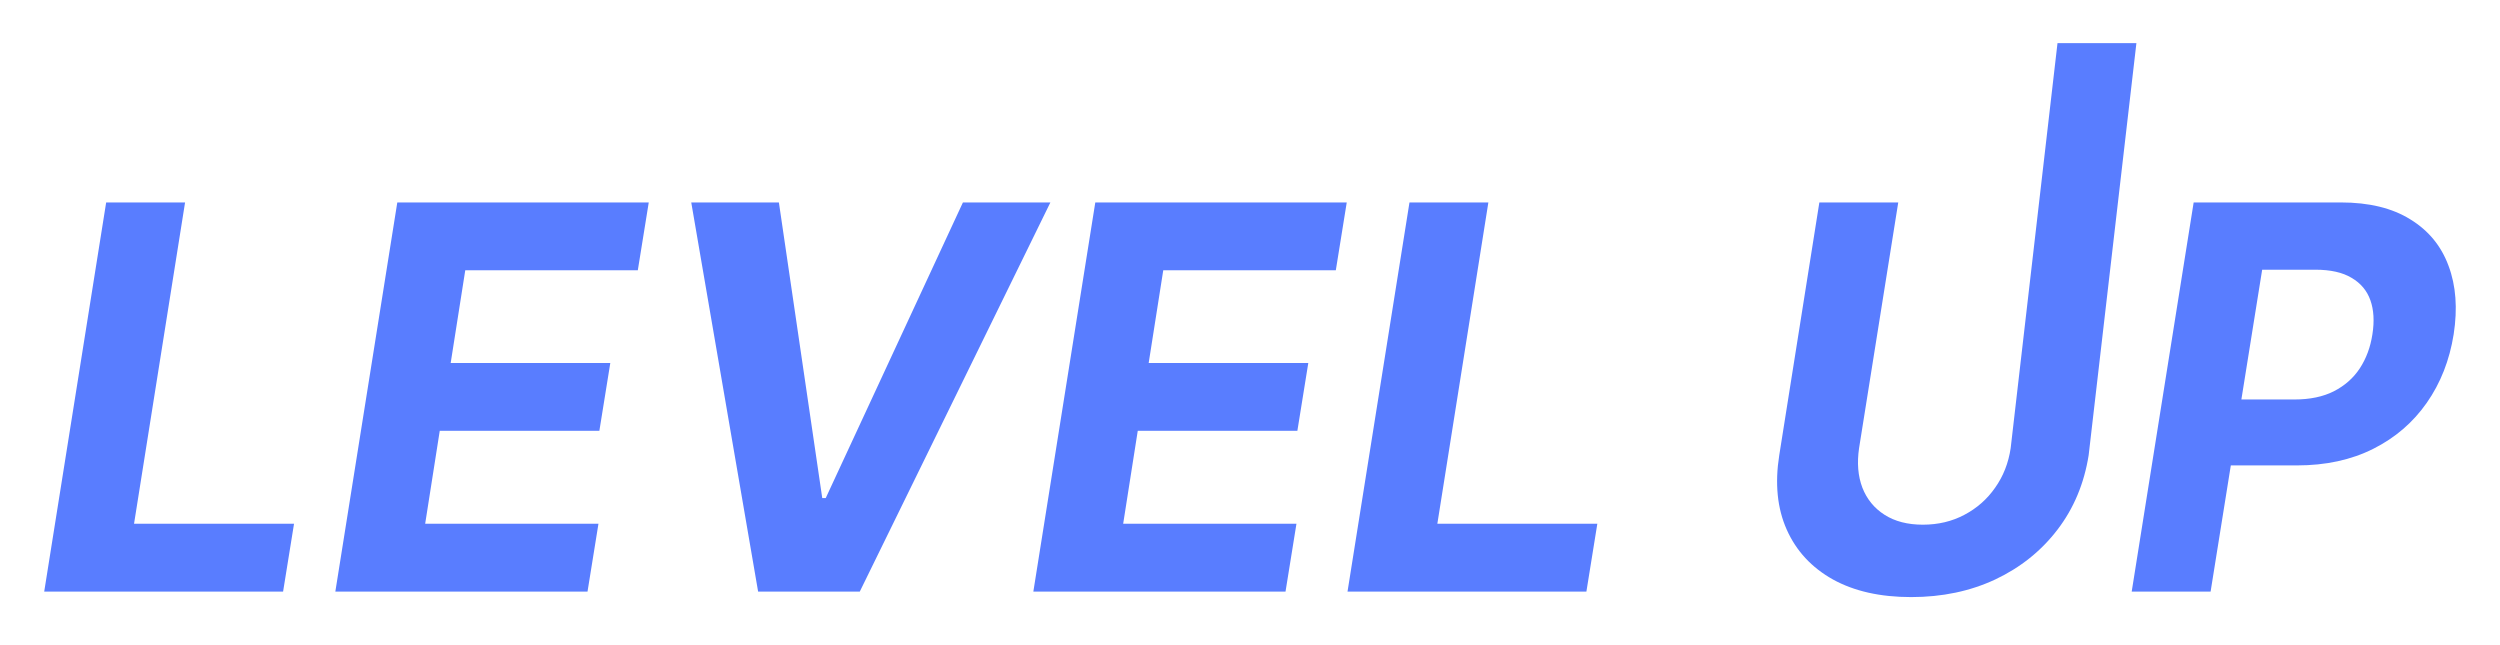 <svg width="248" height="64" viewBox="0 0 248 64" fill="none" xmlns="http://www.w3.org/2000/svg">
<g filter="url(#filter0_d_2_6)">
<path d="M4.386 54.684L10.532 16.082H18.359L13.297 47.955H29.168L28.083 54.684H4.386Z" fill="#597DFF"/>
<path d="M33.266 54.684L39.412 16.082H64.356L63.271 22.811H46.154L44.708 32.009H60.542L59.457 38.738H43.623L42.177 47.955H59.367L58.282 54.684H33.266Z" fill="#597DFF"/>
<path d="M77.266 16.082L81.568 45.411H81.911L95.522 16.082H104.198L85.291 54.684H75.205L68.572 16.082H77.266Z" fill="#597DFF"/>
<path d="M102.508 54.684L108.653 16.082H133.597L132.513 22.811H115.395L113.949 32.009H129.783L128.699 38.738H112.865L111.419 47.955H128.608L127.524 54.684H102.508Z" fill="#597DFF"/>
<path d="M133.674 54.684L139.82 16.082H147.646L142.585 47.955H158.455L157.371 54.684H133.674Z" fill="#597DFF"/>
<path d="M204.104 0.28H210.899H211.931L207.195 41.151C206.749 43.966 205.719 46.428 204.104 48.539C202.489 50.651 200.435 52.297 197.94 53.478C195.446 54.646 192.662 55.231 189.59 55.231C186.517 55.231 183.926 54.646 181.817 53.478C179.709 52.297 178.184 50.651 177.244 48.539C176.304 46.428 176.057 43.966 176.503 41.151L180.48 16.082H188.306L184.42 40.453C184.203 41.924 184.312 43.23 184.746 44.374C185.191 45.517 185.926 46.416 186.951 47.069C187.975 47.723 189.24 48.049 190.747 48.049C192.265 48.049 193.639 47.723 194.868 47.069C196.109 46.416 197.127 45.517 197.922 44.374C198.73 43.23 199.242 41.924 199.459 40.453L204.104 0.28Z" fill="#597DFF"/>
<path d="M211.465 54.684L217.611 16.082H232.216C235.011 16.082 237.307 16.641 239.102 17.76C240.91 18.866 242.175 20.405 242.898 22.378C243.633 24.338 243.802 26.6 243.404 29.163C242.994 31.739 242.103 34.007 240.729 35.968C239.367 37.915 237.596 39.436 235.415 40.529C233.234 41.622 230.715 42.169 227.859 42.169H218.551L219.581 35.628H227.624C229.143 35.628 230.438 35.358 231.511 34.818C232.595 34.265 233.457 33.505 234.095 32.537C234.734 31.557 235.15 30.432 235.343 29.163C235.547 27.869 235.481 26.744 235.144 25.789C234.806 24.834 234.186 24.093 233.282 23.565C232.39 23.025 231.191 22.755 229.685 22.755H224.407L219.292 54.684H211.465Z" fill="#597DFF"/>
</g>
<defs>
<filter id="filter0_d_2_6" x="0.386" y="0.28" width="247.227" height="62.951" filterUnits="userSpaceOnUse" color-interpolation-filters="sRGB">
<feFlood flood-opacity="0" result="BackgroundImageFix"/>
<feColorMatrix in="SourceAlpha" type="matrix" values="0 0 0 0 0 0 0 0 0 0 0 0 0 0 0 0 0 0 127 0" result="hardAlpha"/>
<feOffset dy="4"/>
<feGaussianBlur stdDeviation="2"/>
<feComposite in2="hardAlpha" operator="out"/>
<feColorMatrix type="matrix" values="0 0 0 0 0.129 0 0 0 0 0.257 0 0 0 0 0.721 0 0 0 0.54 0"/>
<feBlend mode="normal" in2="BackgroundImageFix" result="effect1_dropShadow_2_6"/>
<feBlend mode="normal" in="SourceGraphic" in2="effect1_dropShadow_2_6" result="shape"/>
</filter>
</defs>
</svg>
